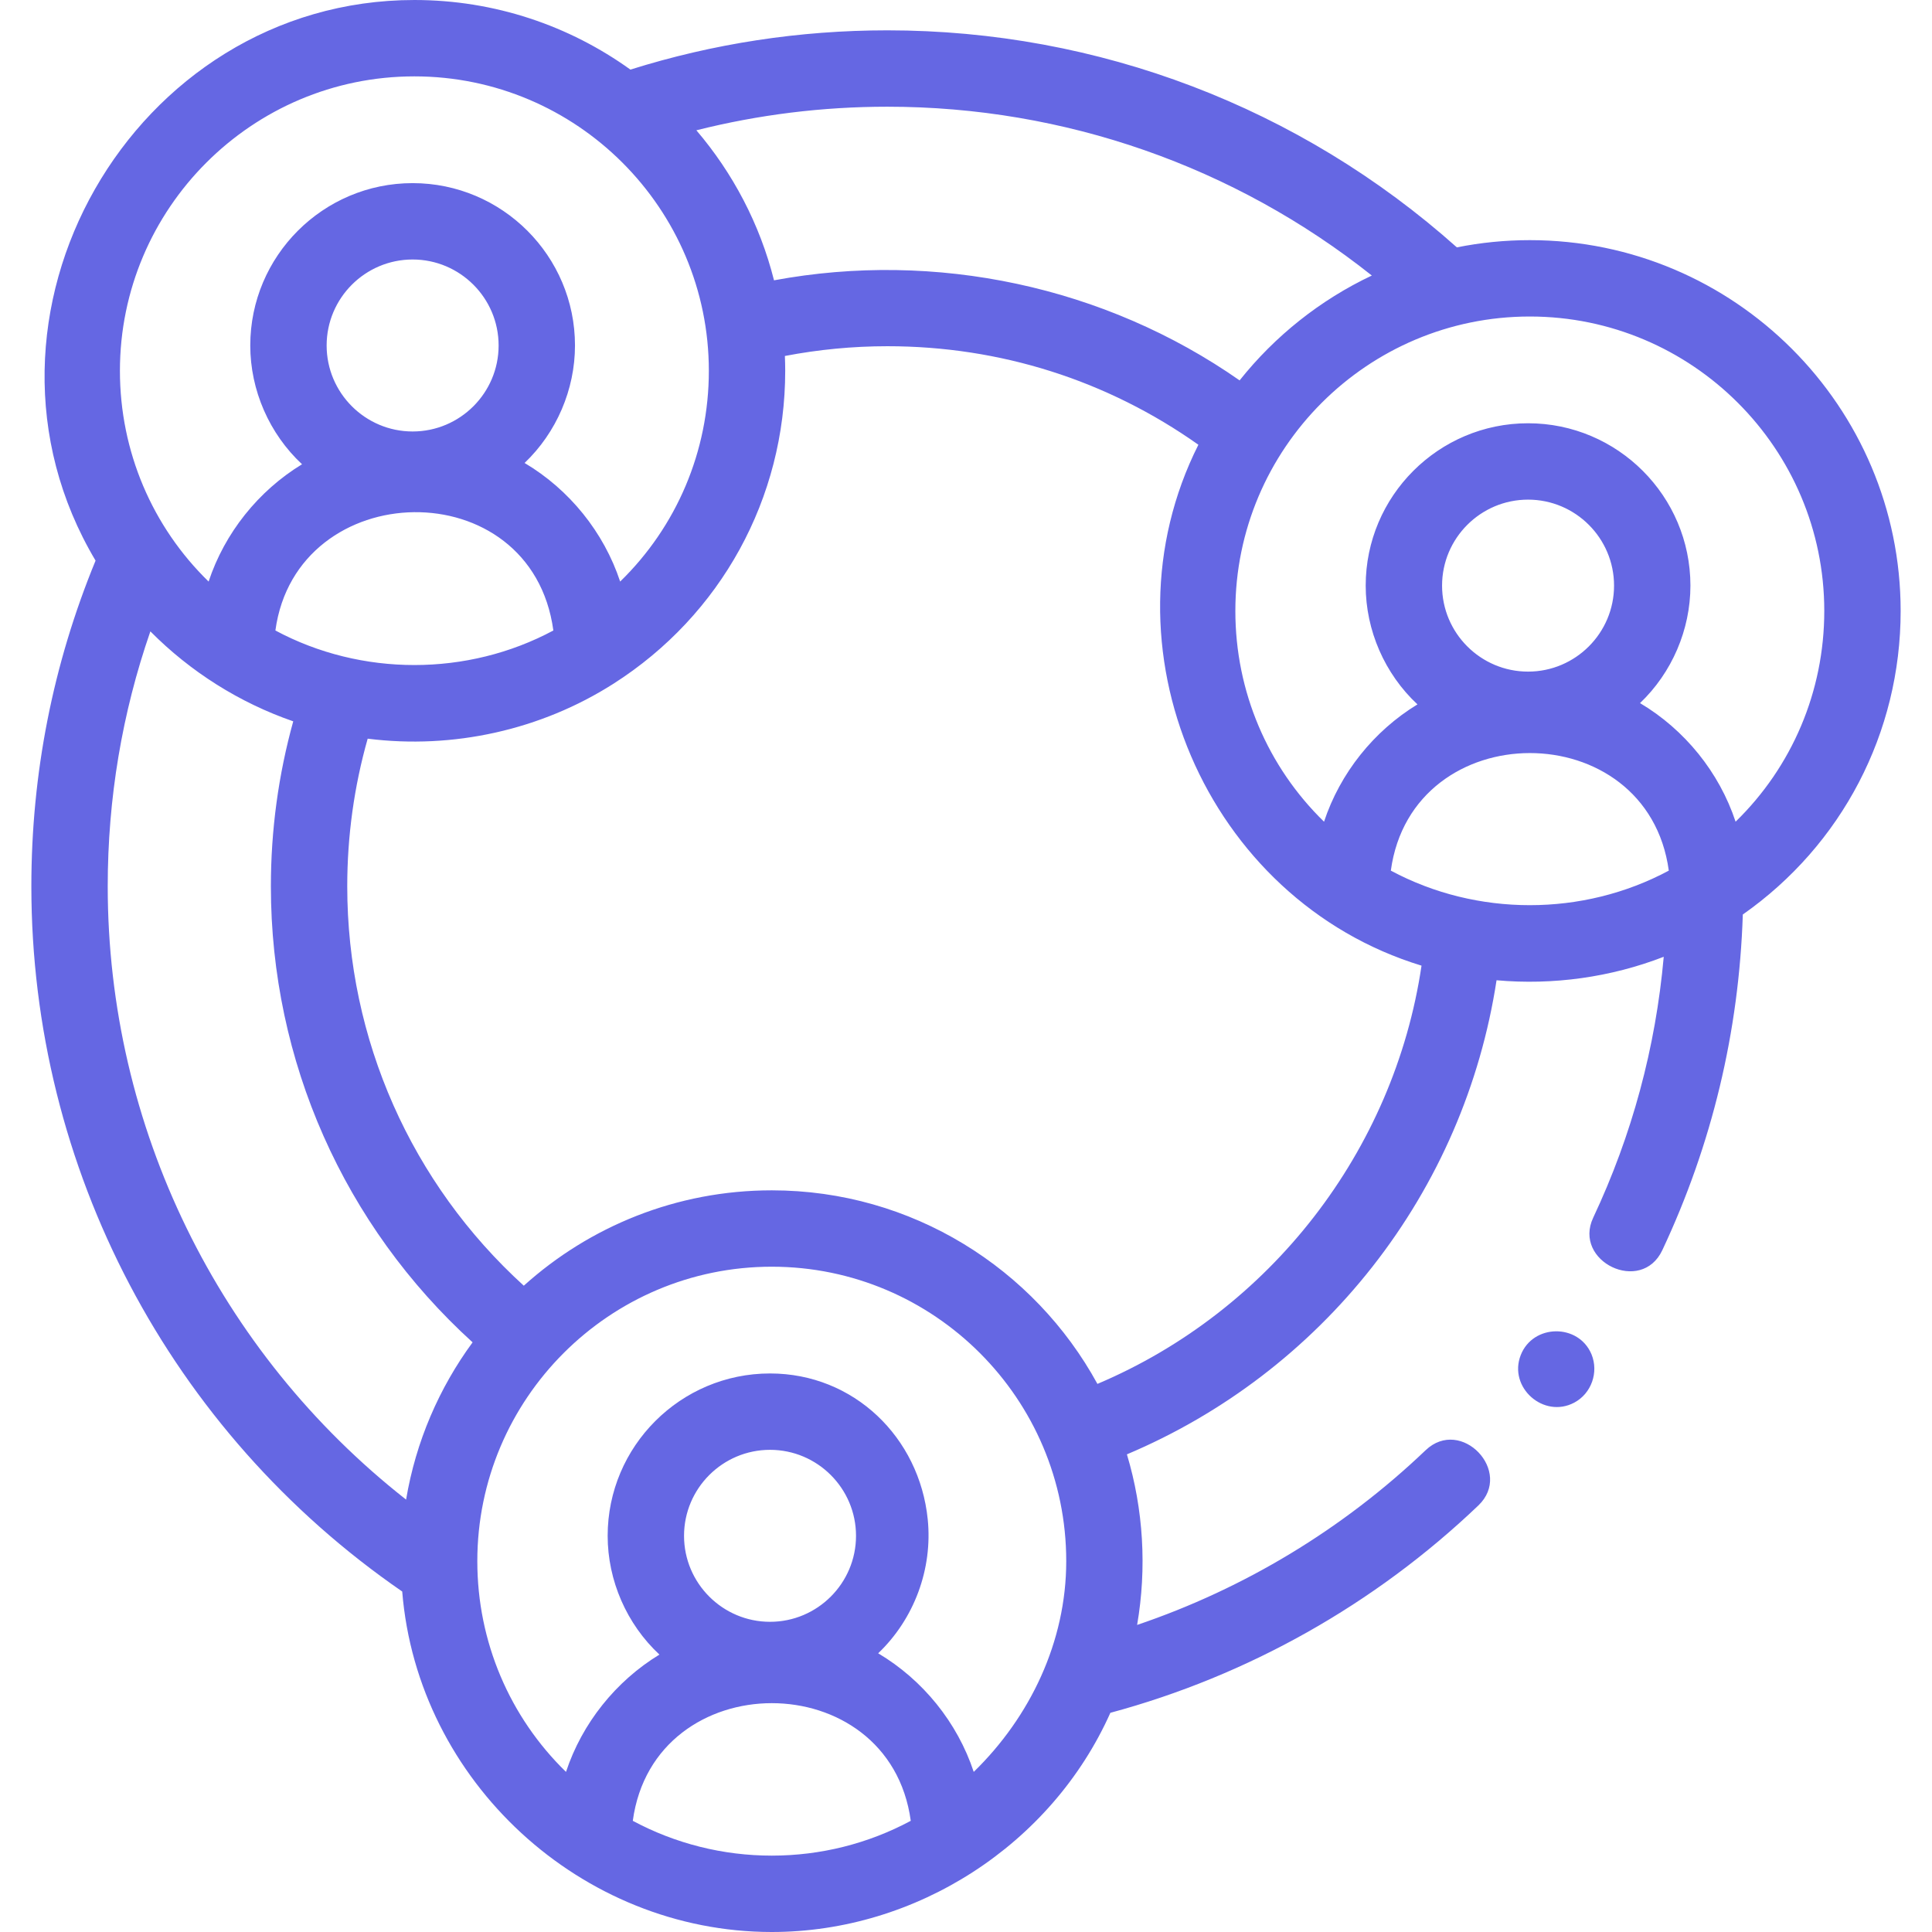 <svg id="Capa_1" fill='#6567E3' enable-background="new 0 0 505.953 505.953" height="512" viewBox="0 0 505.953 505.953" width="512" xmlns="http://www.w3.org/2000/svg"><path d="m497.742 160.001c0-53.548-43.564-97.113-97.113-97.113-6.538 0-12.926.654-19.105 1.892-41.109-36.675-93.918-56.837-149.151-56.837-22.966 0-45.583 3.464-67.282 10.284-15.942-11.465-35.482-18.227-56.573-18.227-73.776 0-121.451 83.109-83.49 146.816-11.15 27.065-16.817 55.739-16.817 85.289 0 73.89 36.276 142.76 97.122 184.685 4.021 49.73 46.851 89.163 96.781 89.163 37.844 0 73.218-22.84 88.671-57.402 35.979-9.692 69.255-28.412 96.362-54.292 9.288-8.867-4.508-23.343-13.811-14.466-21.595 20.617-47.482 36.24-75.546 45.743 2.56-14.833 1.669-30.252-2.675-44.669 25.177-10.625 47.292-27.481 64.301-49.145 17.187-21.89 28.315-47.67 32.501-75.01 14.812 1.324 29.911-.775 43.783-6.147-2.116 23.763-8.3 46.695-18.47 68.321-5.393 11.467 12.608 20.187 18.098 8.512 13.001-27.643 20.086-57.216 21.08-87.905 25.96-18.213 41.334-47.601 41.334-79.492zm-20 0c0 21.098-8.473 40.824-23.225 55.185-4.278-12.936-13.319-24.105-25.027-31.058 8.354-7.964 13.198-19.221 13.198-30.766 0-23.445-19.074-42.519-42.519-42.519s-42.52 19.074-42.52 42.519c0 11.711 4.988 23.122 13.557 31.103-11.437 6.964-20.261 18.002-24.467 30.721-14.752-14.361-23.225-34.087-23.225-55.185 0-42.521 34.593-77.113 77.113-77.113s77.115 34.592 77.115 77.113zm-55.054-6.638c0 12.417-10.102 22.519-22.519 22.519s-22.52-10.102-22.52-22.519 10.103-22.519 22.52-22.519 22.519 10.102 22.519 22.519zm-63.432-81.208c-13.548 6.407-25.386 15.855-34.626 27.461-35.259-24.652-79.652-34.057-121.93-26.207-3.704-14.71-10.772-28.095-20.335-39.289 16.271-4.096 33.031-6.176 50.008-6.176 46.378-.001 90.879 15.604 126.883 44.211zm-250.738-52.155c42.521 0 77.114 34.593 77.114 77.114 0 21.098-8.473 40.824-23.226 55.185-4.279-12.931-13.317-24.112-25.028-31.058 8.356-7.962 13.199-19.222 13.199-30.765 0-23.445-19.074-42.519-42.519-42.519s-42.518 19.074-42.518 42.519c0 11.713 4.989 23.12 13.557 31.103-11.437 6.963-20.262 18.002-24.467 30.721-14.753-14.361-23.226-34.087-23.226-55.185 0-42.522 34.593-77.115 77.114-77.115zm-36.397 145.113c5.517-40.554 67.07-42.066 72.793 0-22.494 12.063-50.298 12.063-72.793 0zm13.419-74.637c0-12.417 10.102-22.519 22.519-22.519s22.519 10.102 22.519 22.519-10.102 22.519-22.519 22.519-22.519-10.102-22.519-22.519zm-57.329 141.629c0-22.98 3.758-45.373 11.168-66.762 10.463 10.567 23.358 18.704 37.415 23.56-3.884 14.011-5.856 28.505-5.856 43.202 0 45.76 19.156 88.827 52.824 119.429-8.765 11.952-14.863 25.973-17.415 41.183-49.172-38.61-78.136-97.608-78.136-160.612zm173.903 253.848c-12.778 0-25.247-3.136-36.397-9.115 5.56-41.042 67.193-41.124 72.794 0-11.148 5.979-23.617 9.115-36.397 9.115zm-22.977-83.752c0-12.417 10.102-22.519 22.519-22.519s22.519 10.102 22.519 22.519-10.102 22.519-22.519 22.519-22.519-10.102-22.519-22.519zm75.866 61.823c-4.278-12.936-13.319-24.105-25.027-31.058 9.438-9.002 14.302-22.123 12.978-35.107-2.181-21.413-19.319-38.177-41.299-38.177-23.444 0-42.519 19.074-42.519 42.519 0 11.711 4.989 23.121 13.556 31.103-11.439 6.965-20.259 18.002-24.467 30.721-14.752-14.361-23.225-34.087-23.225-55.185 0-42.521 34.593-77.114 77.113-77.114s77.114 34.593 77.114 77.114c.002 21.098-9.471 40.824-24.224 55.184zm32.392-101.607c-16.493-30.177-48.535-50.692-85.281-50.692-24.947 0-47.724 9.458-64.942 24.974-29.469-26.812-46.235-64.526-46.235-104.594 0-13.167 1.801-26.142 5.351-38.661 22.353 2.82 45.331-2.263 64.344-14.376.002-.002.004-.003.007-.005 28.173-17.952 44.992-48.587 44.992-81.951 0-1.303-.033-2.598-.085-3.889 8.8-1.687 17.794-2.555 26.826-2.555 29.547 0 57.568 8.902 81.462 25.803-26.571 52.767 1.98 119.199 58.435 136.413-7.188 48.525-39.643 90.392-84.874 109.533zm76.837-134.417c5.589-41.013 67.196-41.084 72.794 0-22.495 12.063-50.299 12.064-72.794 0z"/><path d="m416.789 354.678c-3.401-8.158-15.342-7.998-18.542.205-3.305 8.474 6.02 16.697 14.023 12.436 4.495-2.392 6.441-7.949 4.519-12.641z"/></svg>